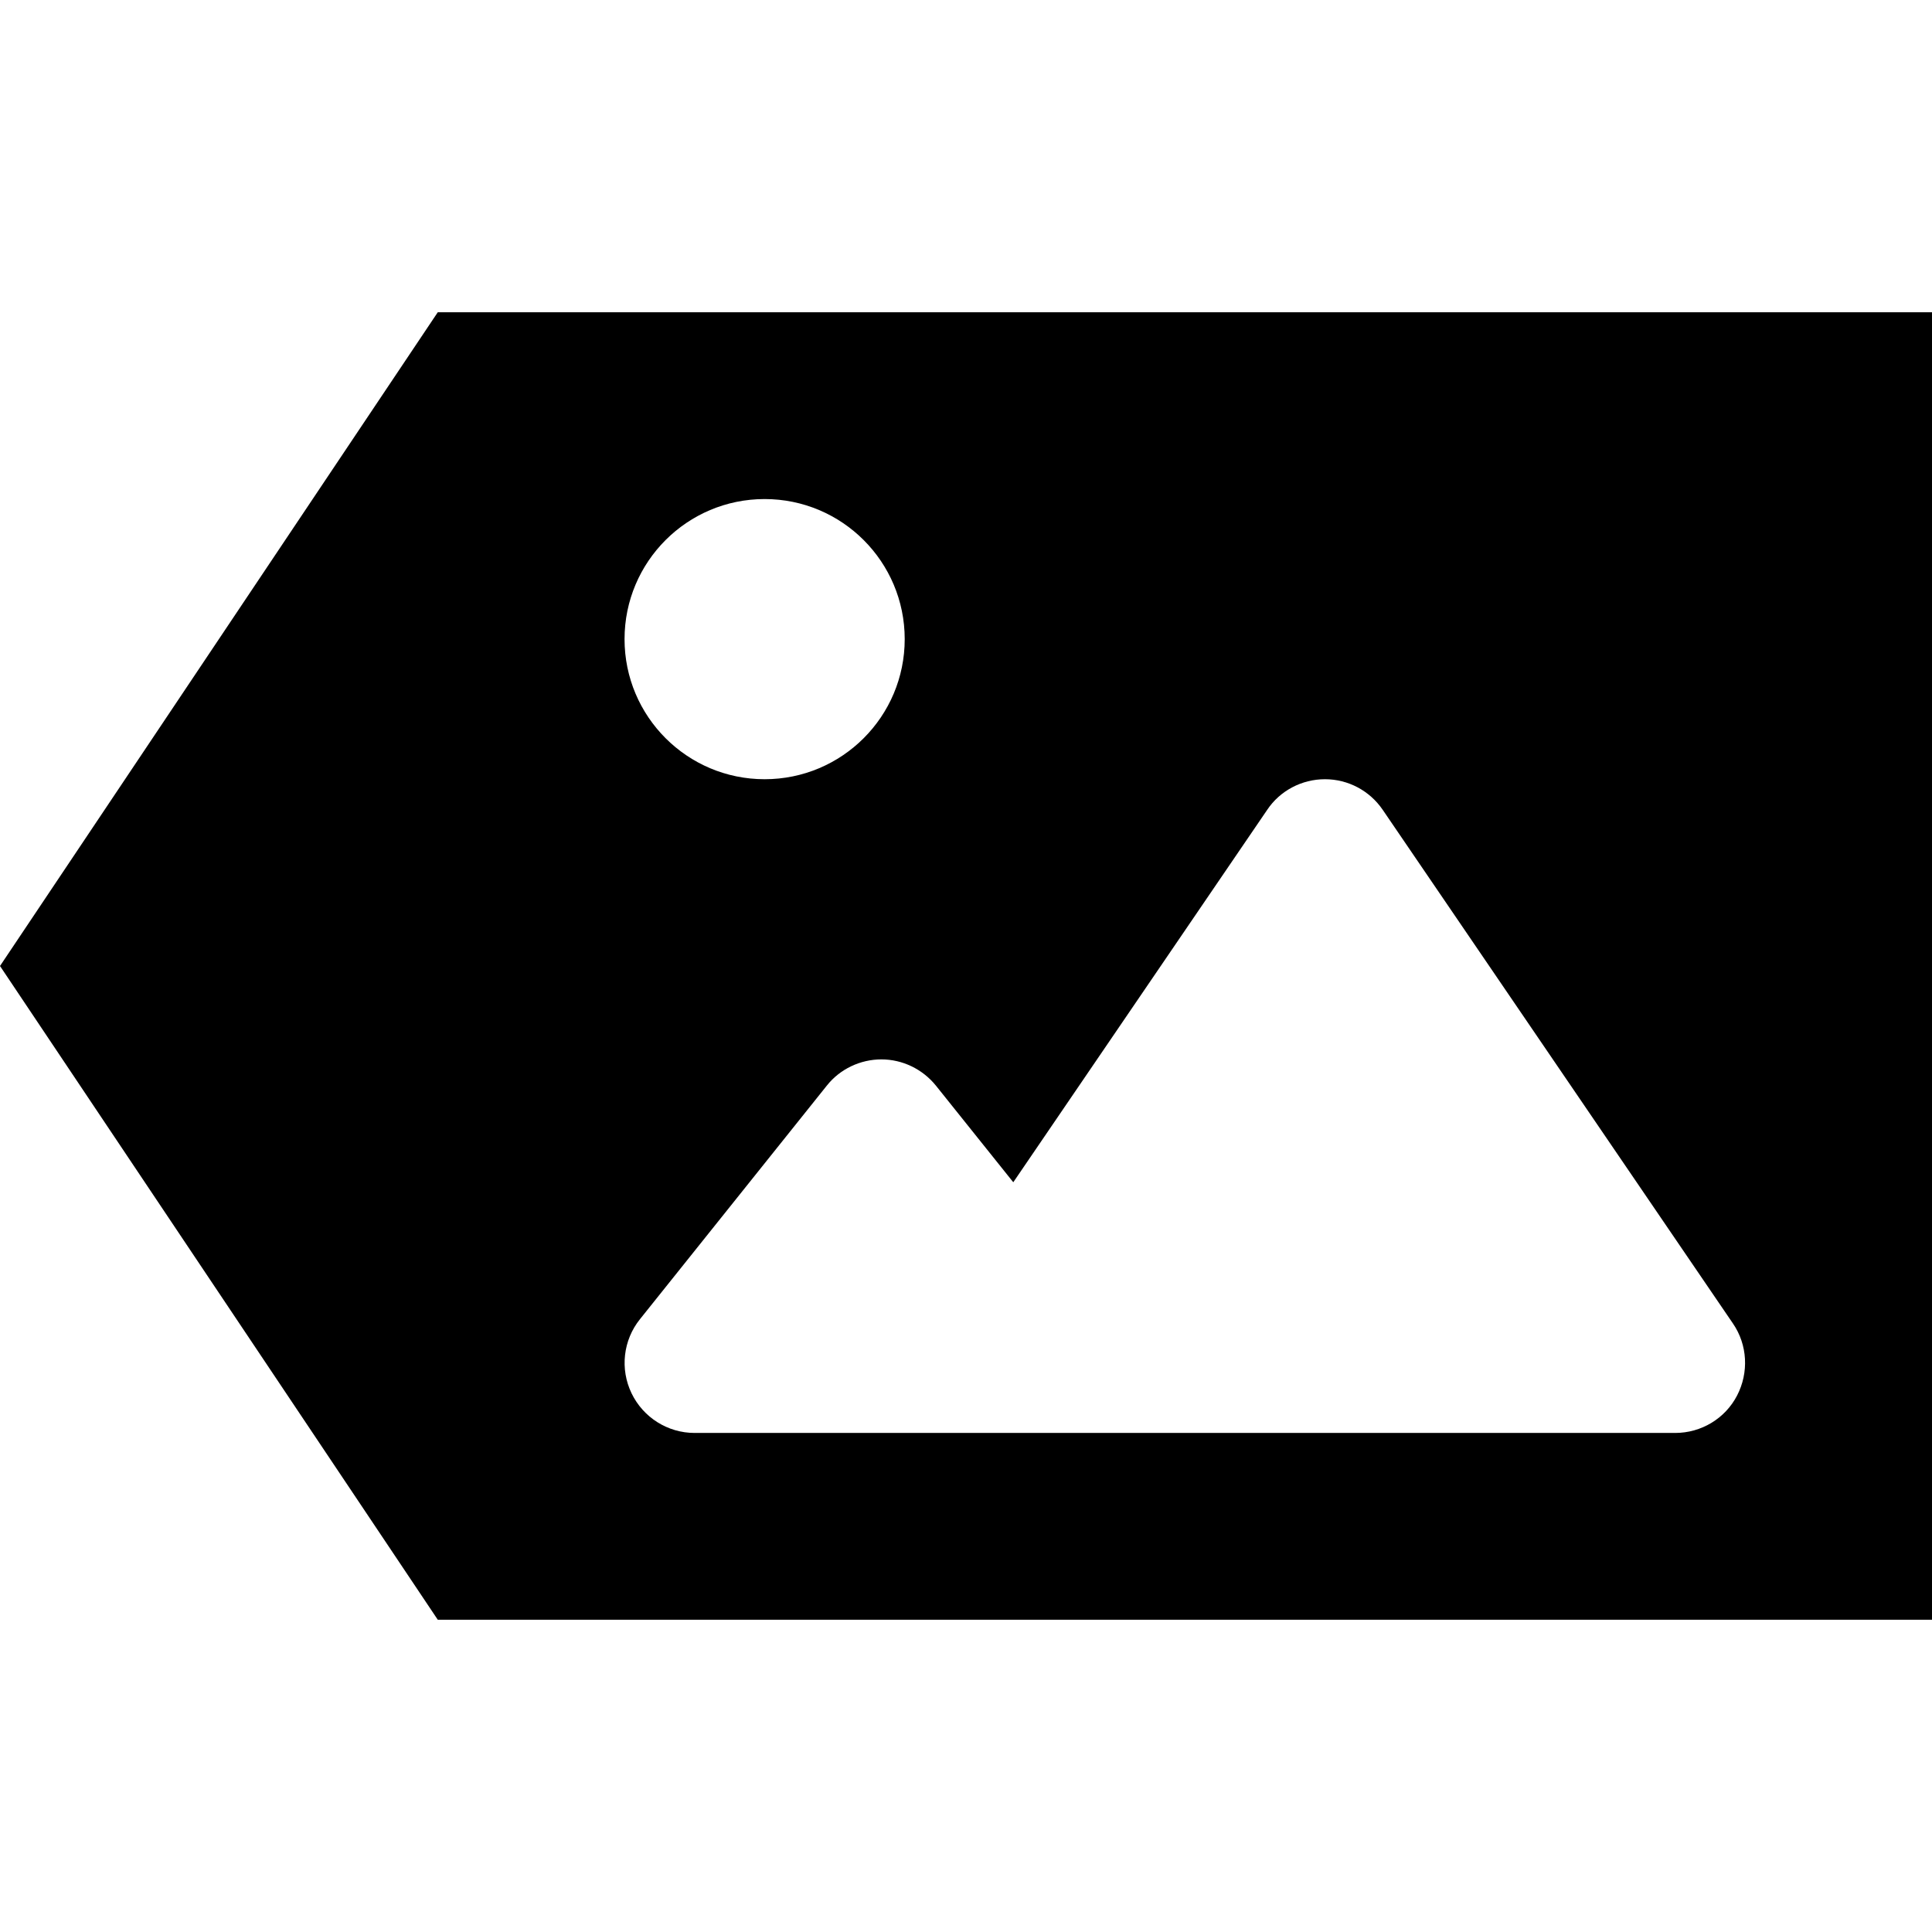 <?xml version="1.0" encoding="UTF-8" standalone="no"?>
<svg
   viewBox="0 0 662 662"
   version="1.1"
   id="svg1"
   width="662"
   height="662"
   xmlns="http://www.w3.org/2000/svg"
   xmlns:svg="http://www.w3.org/2000/svg">
  <defs
     id="defs1" />
  <!--! Font Awesome Free 6.4.2 by @fontawesome - https://fontawesome.com License - https://fontawesome.com/license/free (Icons: CC BY 4.0, Fonts: SIL OFL 1.1, Code: MIT License) Copyright 2023 Fonticons, Inc. -->
  <path
     d="M 150,107 H 662 V 555 H 150 L 0,331 Z M 473.8,277.5 C 469.3,270.9 461.9,267 454,267 c -7.9,0 -15.4,3.9 -19.8,10.5 l -87,127.6 -26.5,-33.1 c -4.6,-5.7 -11.5,-9 -18.7,-9 -7.2,0 -14.2,3.3 -18.7,9 l -64,80 c -5.8,7.2 -6.9,17.1 -2.9,25.4 4,8.3 12.4,13.6 21.6,13.6 h 96 32 208 c 8.9,0 17.1,-4.9 21.2,-12.8 4.1,-7.9 3.6,-17.4 -1.4,-24.7 z M 262,267 c 26.51,0 48,-21.49 48,-48 0,-26.51 -21.49,-48 -48,-48 -26.51,0 -48,21.49 -48,48 0,26.51 21.49,48 48,48 z"
     id="path1"
     style="fill:#000000" />
</svg>

